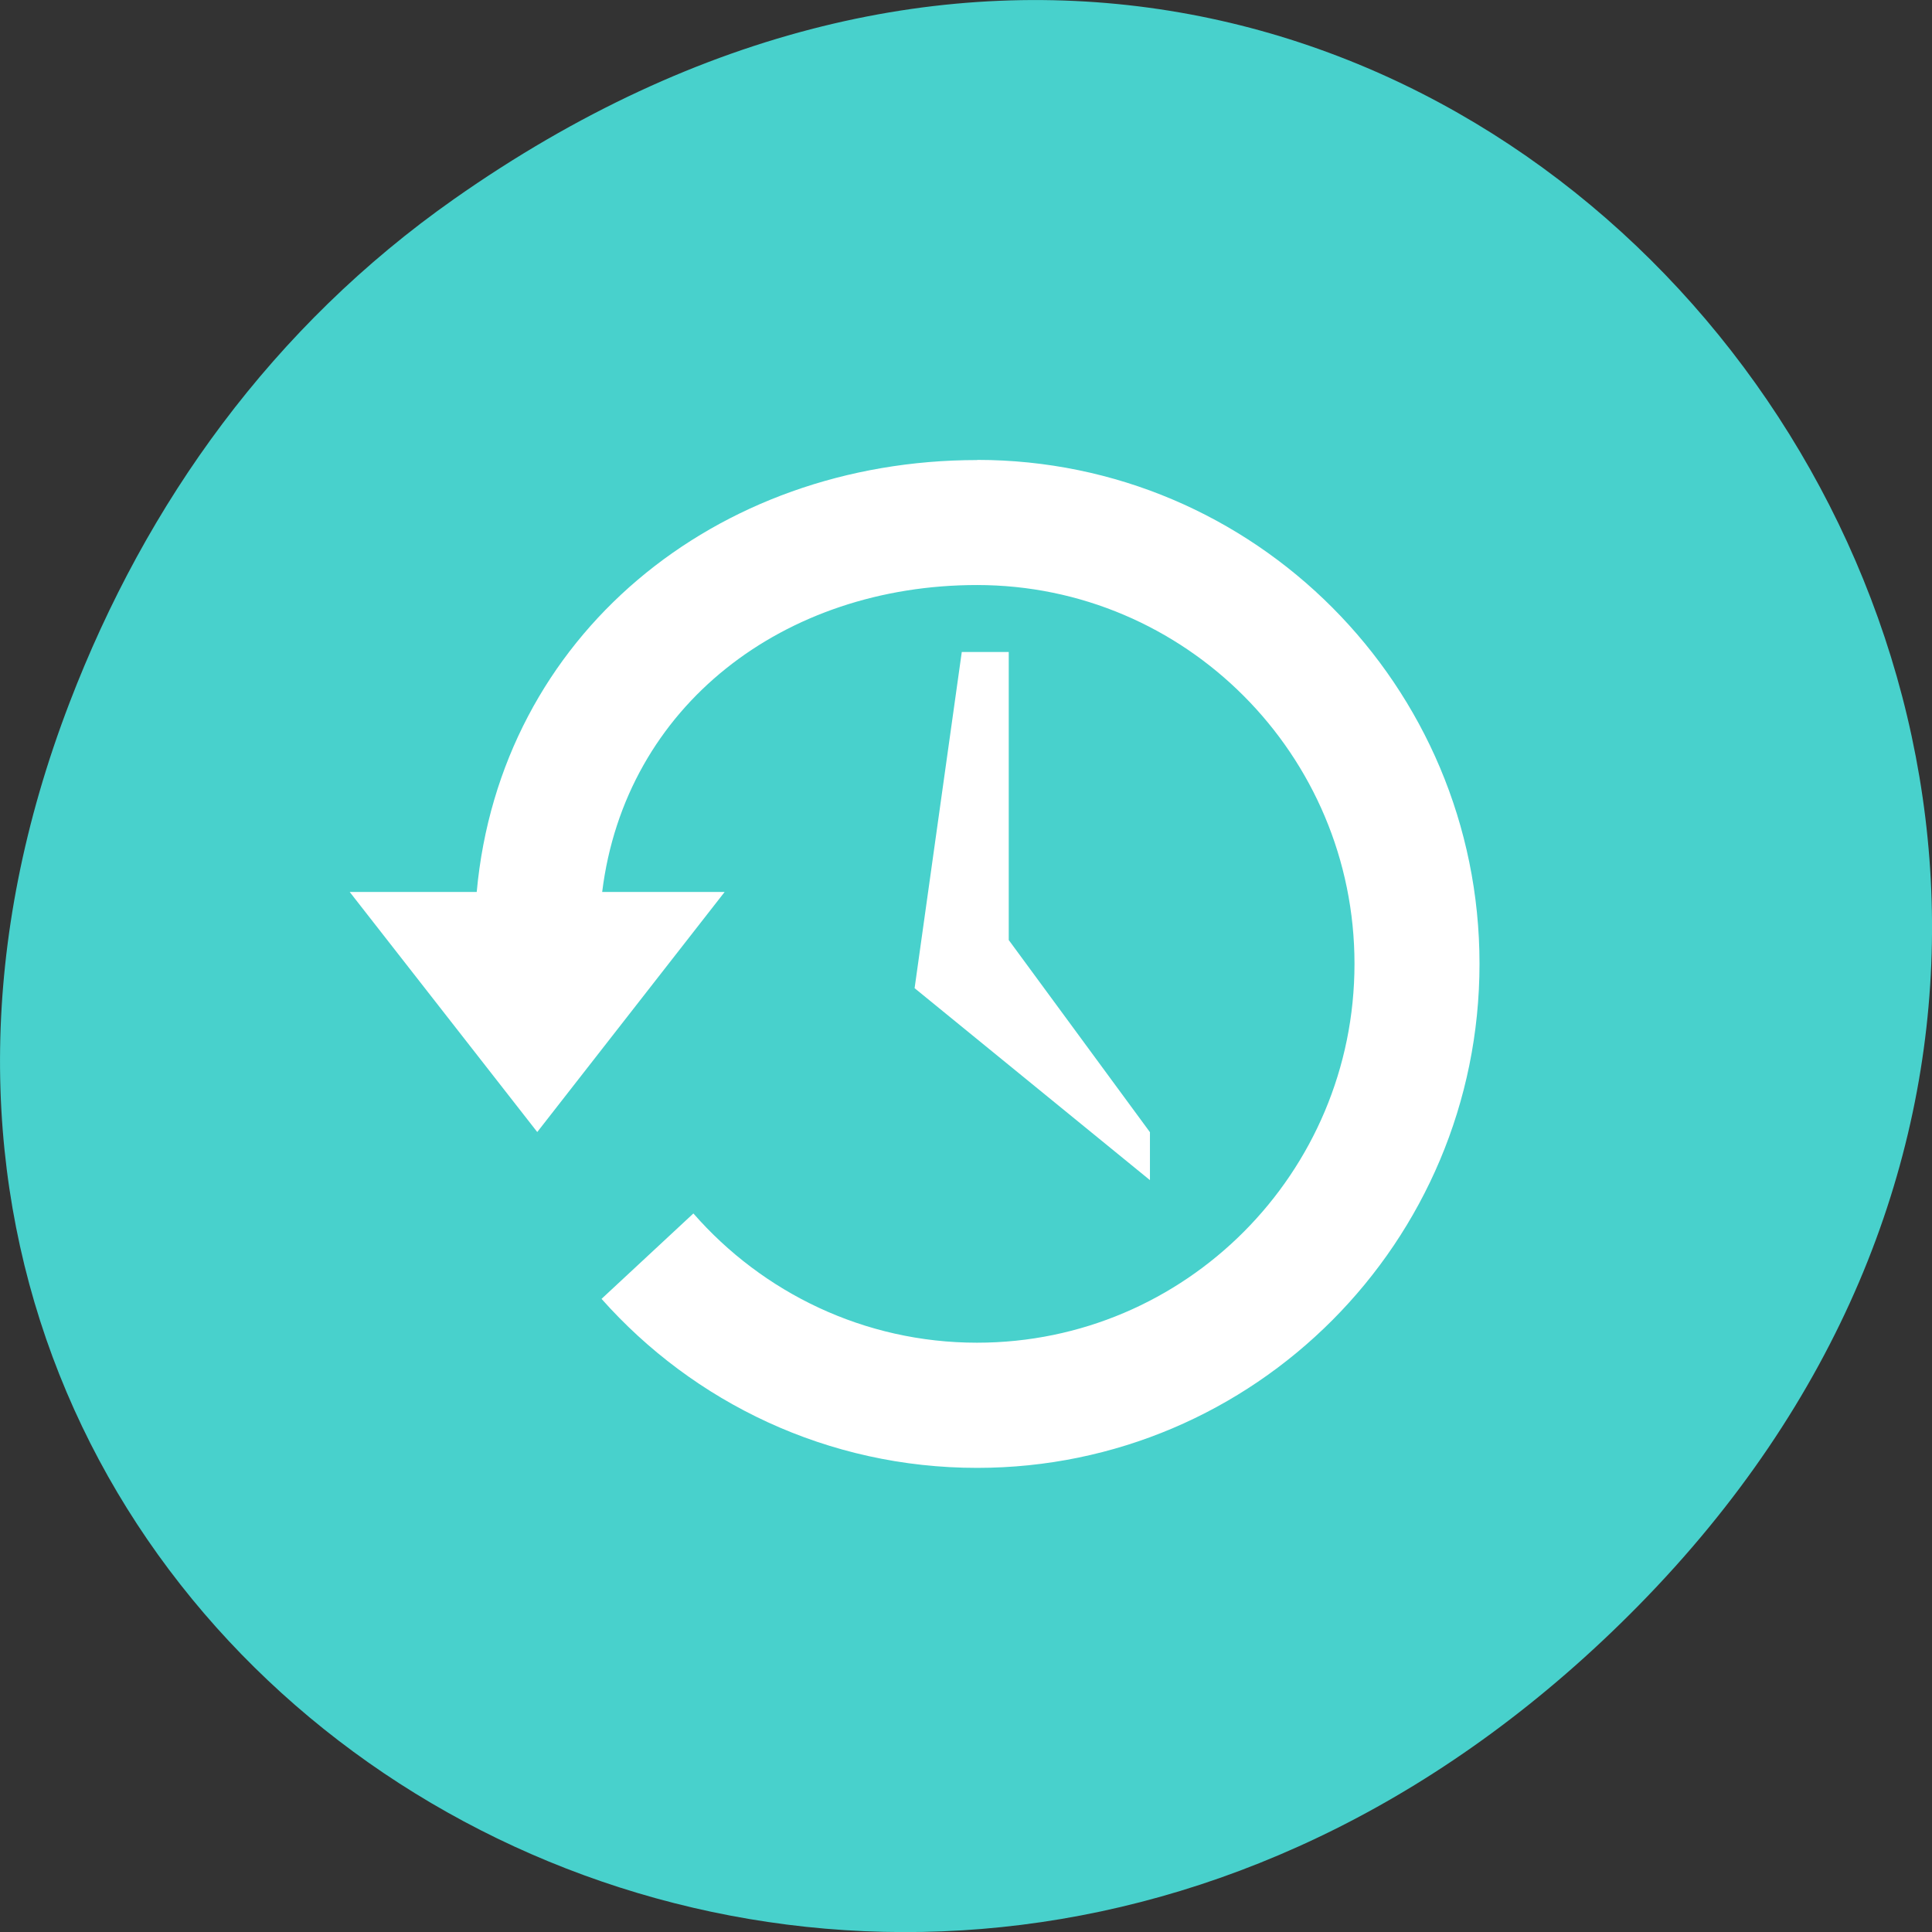 
<svg xmlns="http://www.w3.org/2000/svg" xmlns:xlink="http://www.w3.org/1999/xlink" width="48px" height="48px" viewBox="0 0 48 48" version="1.1">
<rect x="0" y="0" width="48" height="48" fill="#333333" stroke="none"/>
<g id="surface1">
<path style=" stroke:none;fill-rule:nonzero;fill:rgb(28.235%,81.961%,80%);fill-opacity:1;" d="M 11.281 4.945 C 35.832 -12.312 60.707 19.562 40.703 39.895 C 21.855 59.051 -7.426 41.293 1.73 17.453 C 3.637 12.48 6.773 8.113 11.281 4.945 Z M 11.281 4.945 "/>
<path style=" stroke:none;fill-rule:nonzero;fill:rgb(100%,100%,100%);fill-opacity:1;" d="M 24.277 11.43 C 17.777 11.43 12.426 15.793 11.844 22.16 L 8.688 22.16 L 13.348 28.125 L 18.004 22.16 L 14.961 22.16 C 15.535 17.52 19.492 14.535 24.273 14.535 C 29.449 14.535 33.652 18.754 33.652 23.945 C 33.652 29.141 29.453 33.359 24.273 33.359 C 21.469 33.359 18.945 32.113 17.227 30.148 L 14.945 32.27 C 17.234 34.848 20.566 36.469 24.277 36.469 C 31.168 36.469 36.758 30.859 36.758 23.945 C 36.758 17.035 31.168 11.426 24.277 11.426 Z M 24.277 11.43 "/>
<path style=" stroke:none;fill-rule:nonzero;fill:rgb(100%,100%,100%);fill-opacity:1;" d="M 25.062 16.199 L 23.895 16.199 L 22.723 24.551 L 28.57 29.32 L 28.57 28.129 L 25.062 23.355 Z M 25.062 16.199 "/>
</g>
</svg>

